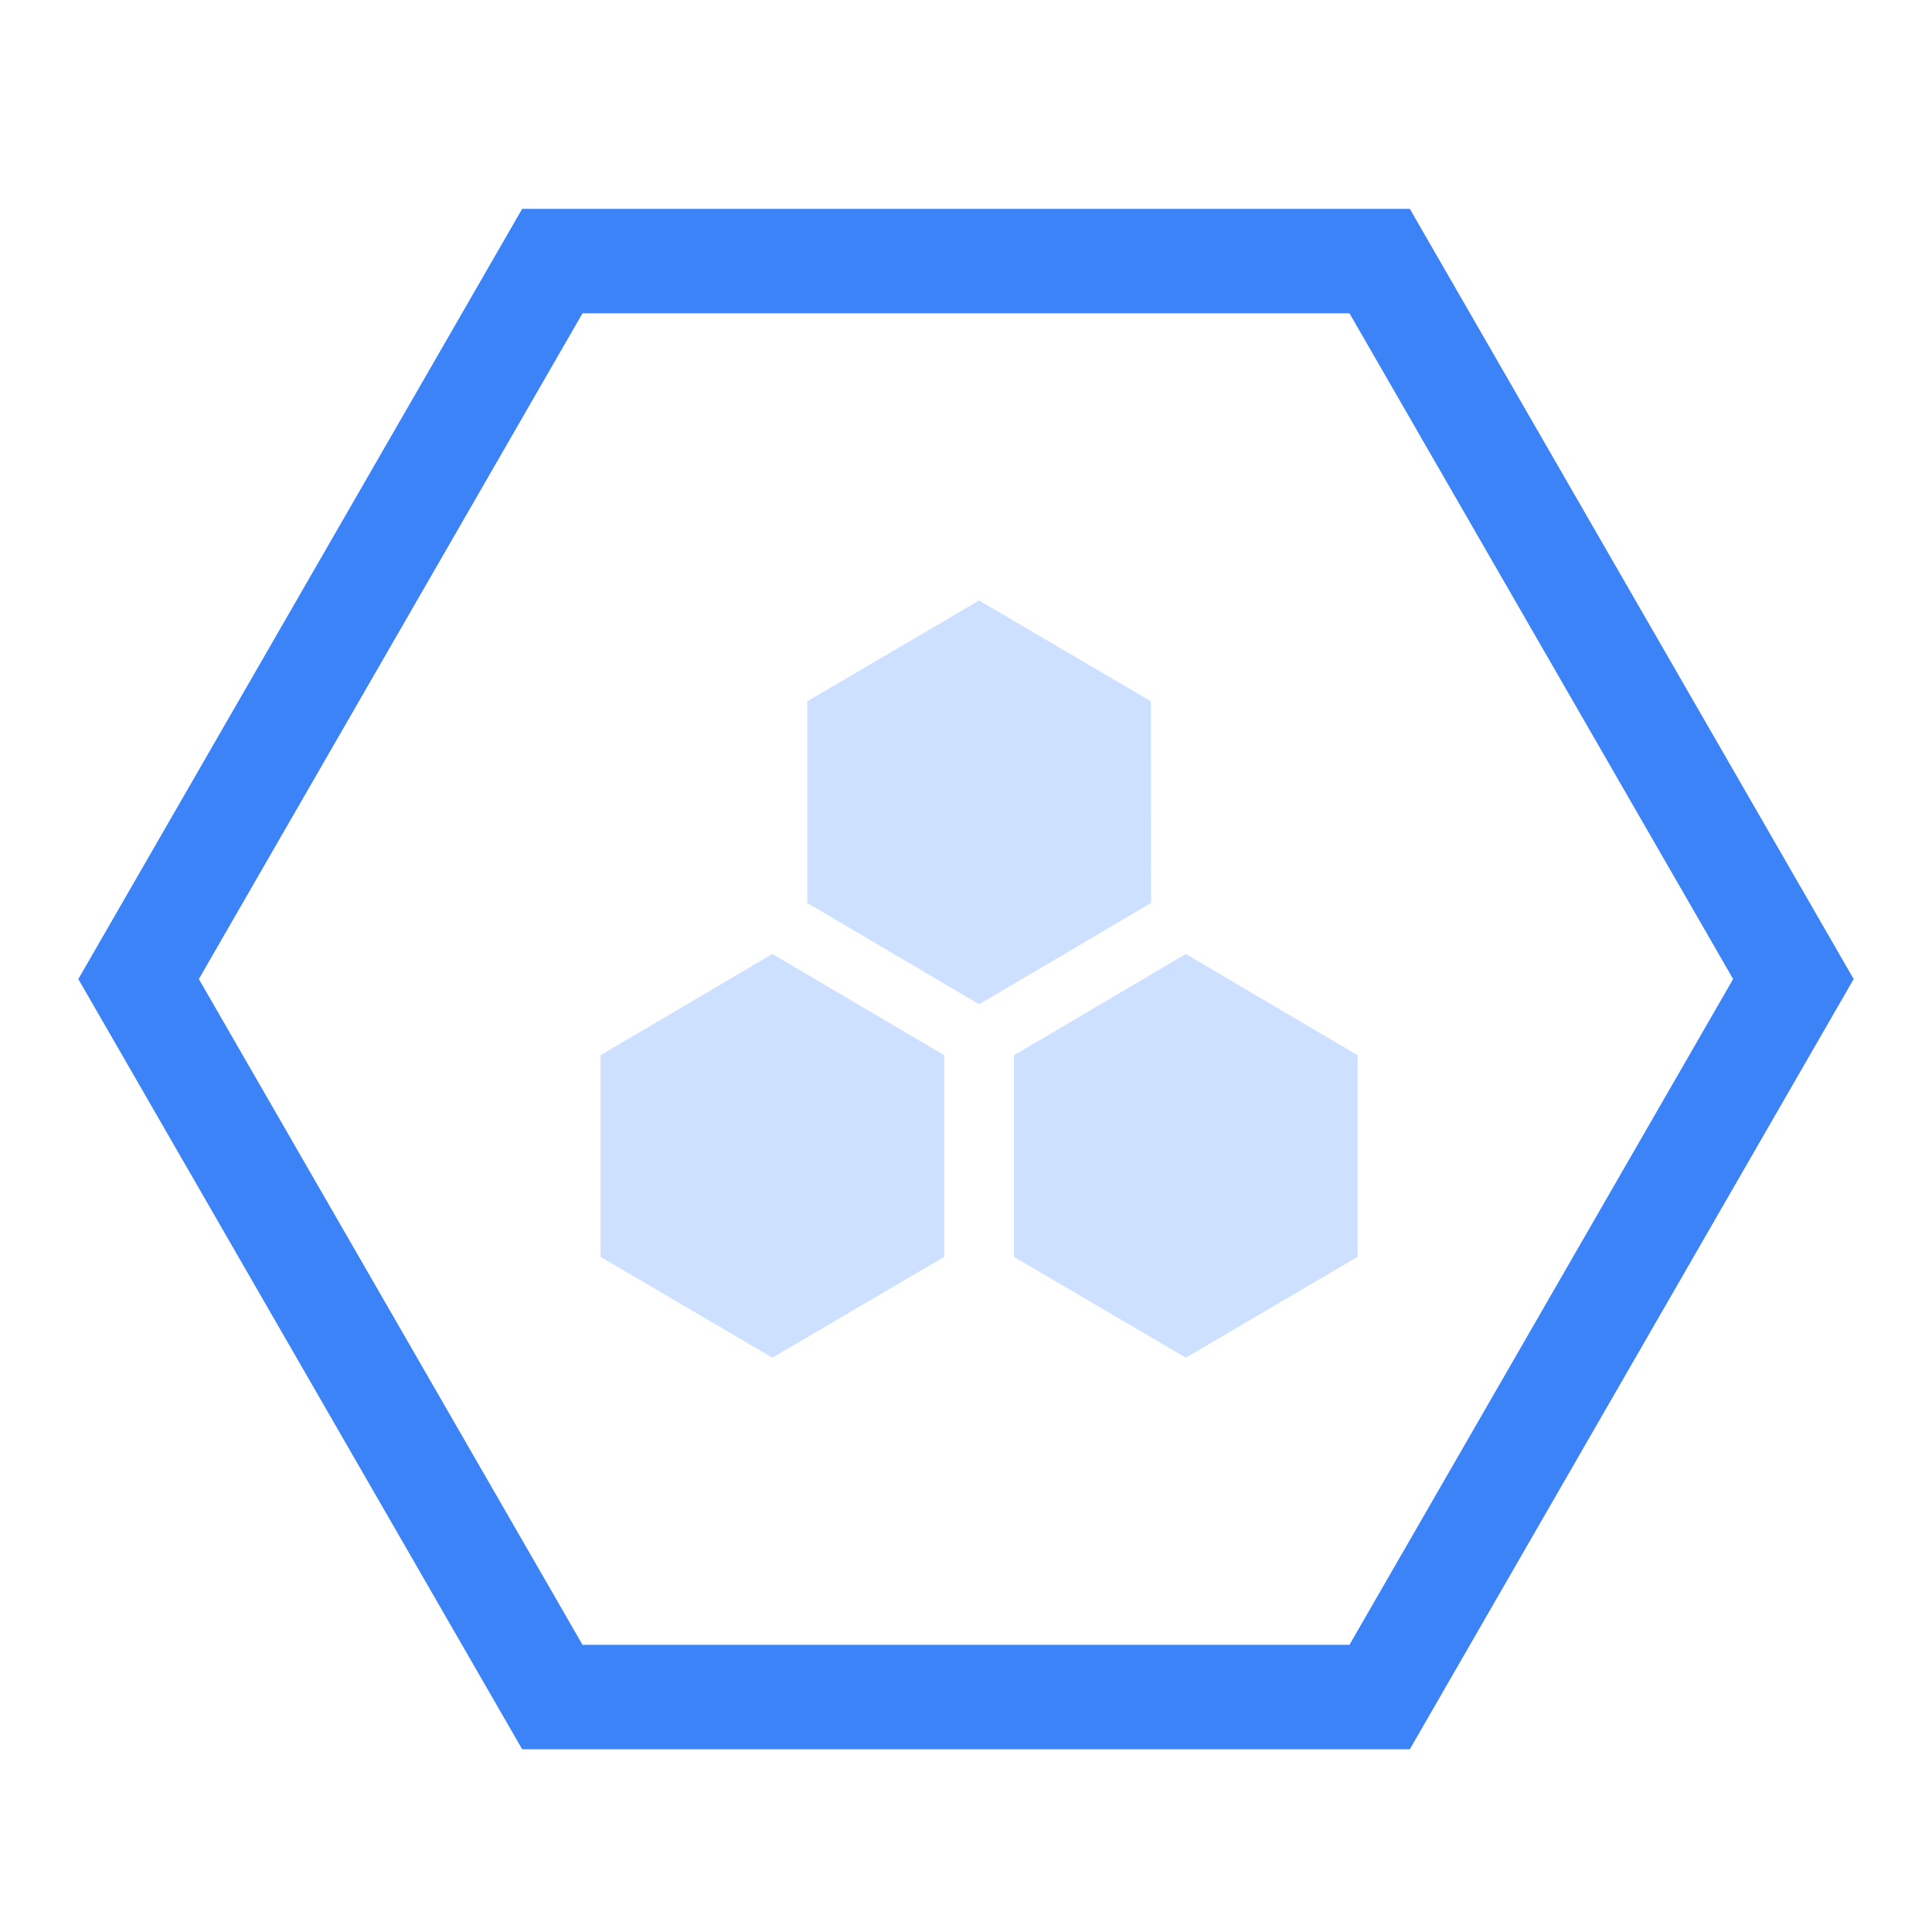<svg xmlns="http://www.w3.org/2000/svg" width="74" height="74" viewBox="0 0 74 74">
  <defs>
    <style>
      .cls-1, .cls-2 {
        fill: none;
      }

      .cls-3 {
        fill: #cde0ff;
      }

      .cls-4, .cls-5 {
        stroke: none;
      }

      .cls-5 {
        fill: #3c83f8;
      }
    </style>
  </defs>
  <g id="基础数据查询服务" transform="translate(-191 -178)">
    <rect id="矩形_1198" data-name="矩形 1198" class="cls-1" width="74" height="74" transform="translate(191 178)"/>
    <g id="组_1812" data-name="组 1812" transform="translate(-499 -1499)">
      <g id="组_1806" data-name="组 1806" transform="translate(6 15)">
        <g id="多边形_23" data-name="多边形 23" class="cls-2" transform="translate(687 1670)">
          <path class="cls-4" d="M51,0,68,29.5,51,59H17L0,29.5,17,0Z"/>
          <path class="cls-5" d="M 19.312 4 L 4.617 29.5 L 19.312 55 L 48.688 55 L 63.383 29.5 L 48.688 4 L 19.312 4 M 17 0 L 51 0 L 68 29.5 L 51 59 L 17 59 L 0 29.5 L 17 0 Z"/>
        </g>
      </g>
      <path id="路径_1265" data-name="路径 1265" class="cls-3" d="M73.564,64.022,66.98,60.16,60.4,64.022v7.723l6.584,3.882,6.584-3.882ZM52.48,77.578V85.3l6.584,3.862L65.647,85.3V77.578L59.064,73.7ZM74.9,73.7l-6.584,3.882V85.3L74.9,89.163,81.48,85.3V77.578Z" transform="translate(660.52 1639.84)"/>
    </g>
  </g>
</svg>
